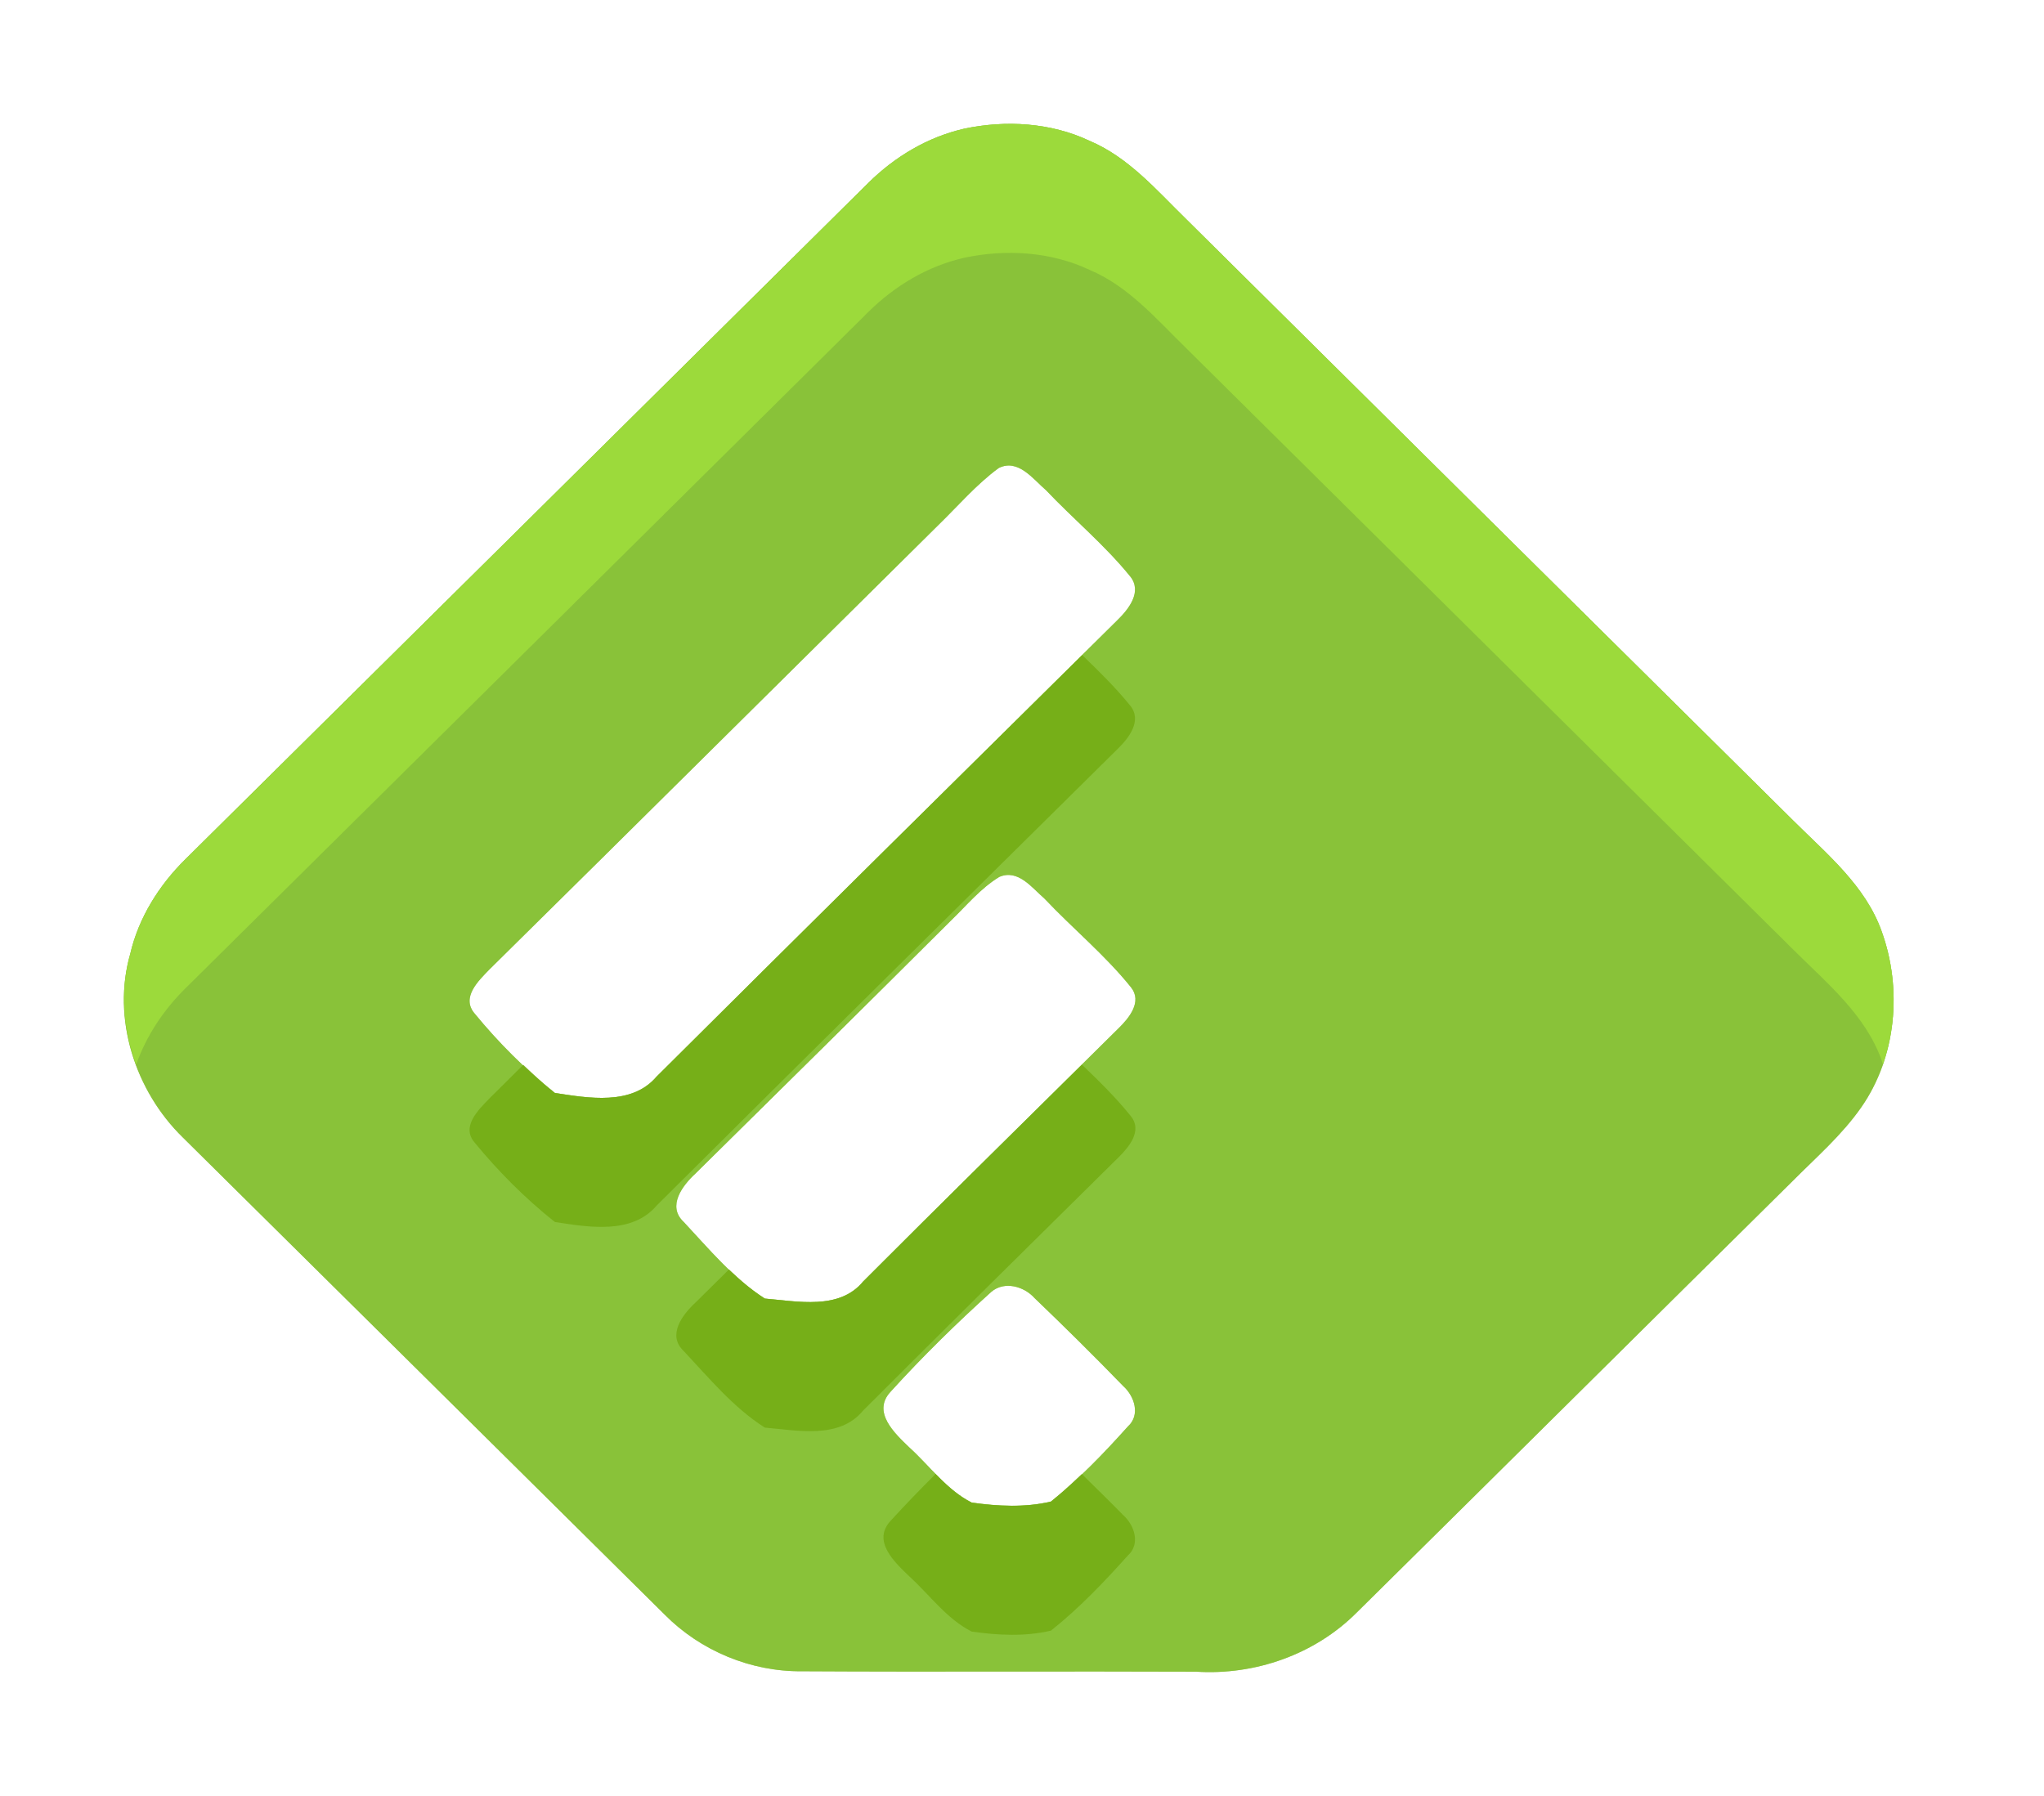 <svg width="66" height="58" viewBox="0 0 66 58" fill="none" xmlns="http://www.w3.org/2000/svg">
<g filter="url(#filter0_d_177_717)">
<path d="M57.904 22.501C51.365 16.024 44.827 9.549 38.294 3.07C37.34 2.139 36.441 1.08 35.178 0.547C33.929 -0.042 32.475 -0.127 31.131 0.157C29.954 0.425 28.891 1.063 28.041 1.904C20.691 9.187 13.339 16.471 5.985 23.75C5.138 24.586 4.478 25.633 4.208 26.796C3.603 28.887 4.361 31.232 5.909 32.739C11.092 37.874 16.279 43.003 21.461 48.142C22.617 49.311 24.249 49.993 25.905 49.972C30.146 49.997 34.382 49.968 38.62 49.986C40.526 50.108 42.456 49.431 43.806 48.078C48.502 43.44 53.184 38.786 57.879 34.145C58.644 33.376 59.472 32.658 60.095 31.766C61.237 30.134 61.428 27.936 60.761 26.088C60.239 24.603 58.986 23.579 57.904 22.501ZM21.199 30.771C20.4 31.712 18.995 31.463 17.916 31.296C16.965 30.542 16.092 29.665 15.325 28.73C14.881 28.211 15.451 27.673 15.804 27.307C20.639 22.537 25.457 17.747 30.283 12.972C30.93 12.345 31.52 11.649 32.248 11.115C32.876 10.802 33.359 11.475 33.776 11.832C34.665 12.769 35.67 13.601 36.484 14.603C36.902 15.101 36.442 15.677 36.074 16.034C31.111 20.941 26.144 25.848 21.199 30.771ZM36.415 42.071C35.644 42.931 34.837 43.773 33.934 44.492C33.103 44.69 32.217 44.644 31.376 44.525C30.568 44.119 30.021 43.341 29.359 42.741C28.886 42.286 28.15 41.602 28.755 40.947C29.781 39.817 30.877 38.742 32.012 37.717C32.433 37.363 33.064 37.539 33.405 37.92C34.375 38.85 35.33 39.794 36.265 40.759C36.63 41.084 36.834 41.698 36.415 42.071ZM36.126 29.2C33.373 31.923 30.61 34.643 27.871 37.385C27.104 38.319 25.748 38.023 24.697 37.937C23.68 37.291 22.892 36.333 22.074 35.459C21.53 34.95 22.041 34.281 22.458 33.897C25.217 31.177 27.971 28.456 30.713 25.722C31.212 25.241 31.664 24.685 32.27 24.318C32.877 24.06 33.321 24.672 33.722 25.016C34.639 25.988 35.684 26.844 36.52 27.885C36.889 28.349 36.462 28.87 36.126 29.2Z" fill="#84BF31" fill-opacity="0.8"/>
<path d="M57.904 22.501C51.365 16.024 44.827 9.549 38.294 3.07C37.34 2.139 36.441 1.08 35.178 0.547C33.929 -0.042 32.475 -0.127 31.131 0.157C29.954 0.425 28.891 1.063 28.041 1.904C20.691 9.187 13.339 16.471 5.985 23.75C5.138 24.586 4.478 25.633 4.208 26.796C3.603 28.887 4.361 31.232 5.909 32.739C11.092 37.874 16.279 43.003 21.461 48.142C22.617 49.311 24.249 49.993 25.905 49.972C30.146 49.997 34.382 49.968 38.62 49.986C40.526 50.108 42.456 49.431 43.806 48.078C48.502 43.44 53.184 38.786 57.879 34.145C58.644 33.376 59.472 32.658 60.095 31.766C61.237 30.134 61.428 27.936 60.761 26.088C60.239 24.603 58.986 23.579 57.904 22.501ZM21.199 30.771C20.4 31.712 18.995 31.463 17.916 31.296C16.965 30.542 16.092 29.665 15.325 28.73C14.881 28.211 15.451 27.673 15.804 27.307C20.639 22.537 25.457 17.747 30.283 12.972C30.93 12.345 31.52 11.649 32.248 11.115C32.876 10.802 33.359 11.475 33.776 11.832C34.665 12.769 35.67 13.601 36.484 14.603C36.902 15.101 36.442 15.677 36.074 16.034C31.111 20.941 26.144 25.848 21.199 30.771ZM36.415 42.071C35.644 42.931 34.837 43.773 33.934 44.492C33.103 44.69 32.217 44.644 31.376 44.525C30.568 44.119 30.021 43.341 29.359 42.741C28.886 42.286 28.15 41.602 28.755 40.947C29.781 39.817 30.877 38.742 32.012 37.717C32.433 37.363 33.064 37.539 33.405 37.92C34.375 38.85 35.33 39.794 36.265 40.759C36.63 41.084 36.834 41.698 36.415 42.071ZM36.126 29.2C33.373 31.923 30.61 34.643 27.871 37.385C27.104 38.319 25.748 38.023 24.697 37.937C23.68 37.291 22.892 36.333 22.074 35.459C21.53 34.95 22.041 34.281 22.458 33.897C25.217 31.177 27.971 28.456 30.713 25.722C31.212 25.241 31.664 24.685 32.27 24.318C32.877 24.06 33.321 24.672 33.722 25.016C34.639 25.988 35.684 26.844 36.52 27.885C36.889 28.349 36.462 28.87 36.126 29.2Z" fill="#84BF31" fill-opacity="0.8"/>
<path d="M29.36 46.907C30.022 47.508 30.569 48.285 31.377 48.691C32.218 48.811 33.104 48.857 33.935 48.66C34.839 47.942 35.645 47.098 36.416 46.237C36.835 45.865 36.631 45.251 36.265 44.928C35.828 44.476 35.374 44.044 34.931 43.602C34.606 43.908 34.283 44.216 33.935 44.493C33.104 44.691 32.218 44.645 31.377 44.526C30.93 44.301 30.563 43.96 30.211 43.6C29.714 44.096 29.227 44.6 28.756 45.115C28.15 45.77 28.887 46.452 29.36 46.907Z" fill="#72AA11" fill-opacity="0.8"/>
<path d="M5.986 27.919C13.34 20.639 20.691 13.355 28.042 6.071C28.892 5.231 29.954 4.592 31.132 4.325C32.476 4.039 33.929 4.124 35.179 4.714C36.442 5.246 37.341 6.306 38.295 7.237C44.828 13.715 51.367 20.19 57.904 26.667C58.986 27.747 60.239 28.769 60.763 30.255C60.775 30.294 60.784 30.336 60.798 30.378C61.276 29.002 61.254 27.45 60.763 26.088C60.24 24.604 58.986 23.579 57.904 22.501C51.366 16.024 44.828 9.549 38.295 3.07C37.341 2.139 36.442 1.08 35.179 0.547C33.929 -0.042 32.476 -0.127 31.132 0.157C29.955 0.425 28.892 1.063 28.042 1.904C20.691 9.187 13.34 16.471 5.986 23.75C5.139 24.586 4.479 25.633 4.209 26.796C3.869 27.976 3.973 29.232 4.396 30.379C4.726 29.452 5.284 28.61 5.986 27.919Z" fill="#A1E03D" fill-opacity="0.8"/>
<path d="M36.52 32.052C36.04 31.452 35.491 30.916 34.935 30.382C32.575 32.711 30.214 35.039 27.871 37.385C27.104 38.319 25.748 38.023 24.697 37.937C24.278 37.669 23.901 37.342 23.539 36.996C23.177 37.352 22.82 37.708 22.458 38.065C22.041 38.448 21.53 39.118 22.074 39.628C22.891 40.499 23.679 41.457 24.697 42.104C25.749 42.192 27.104 42.487 27.871 41.552C30.61 38.81 33.373 36.09 36.126 33.367C36.461 33.037 36.889 32.516 36.52 32.052Z" fill="#72AA11" fill-opacity="0.8"/>
<path d="M15.324 32.897C16.093 33.834 16.965 34.709 17.916 35.463C18.995 35.63 20.399 35.877 21.199 34.937C26.144 30.014 31.111 25.108 36.074 20.201C36.442 19.845 36.902 19.27 36.483 18.773C36.012 18.194 35.48 17.672 34.943 17.155C30.357 21.688 25.768 26.221 21.199 30.77C20.4 31.712 18.995 31.463 17.916 31.296C17.56 31.014 17.229 30.7 16.896 30.388C16.532 30.75 16.168 31.111 15.803 31.474C15.45 31.84 14.881 32.38 15.324 32.897Z" fill="#72AA11" fill-opacity="0.8"/>
</g>
<defs>
<filter id="filter0_d_177_717" x="0" y="0" width="65.144" height="58" filterUnits="userSpaceOnUse" color-interpolation-filters="sRGB">
<feFlood flood-opacity="0" result="BackgroundImageFix"/>
<feColorMatrix in="SourceAlpha" type="matrix" values="0 0 0 0 0 0 0 0 0 0 0 0 0 0 0 0 0 0 127 0" result="hardAlpha"/>
<feOffset dy="4"/>
<feGaussianBlur stdDeviation="2"/>
<feComposite in2="hardAlpha" operator="out"/>
<feColorMatrix type="matrix" values="0 0 0 0 0 0 0 0 0 0 0 0 0 0 0 0 0 0 0.25 0"/>
<feBlend mode="normal" in2="BackgroundImageFix" result="effect1_dropShadow_177_717"/>
<feBlend mode="normal" in="SourceGraphic" in2="effect1_dropShadow_177_717" result="shape"/>
</filter>
</defs>
</svg>
